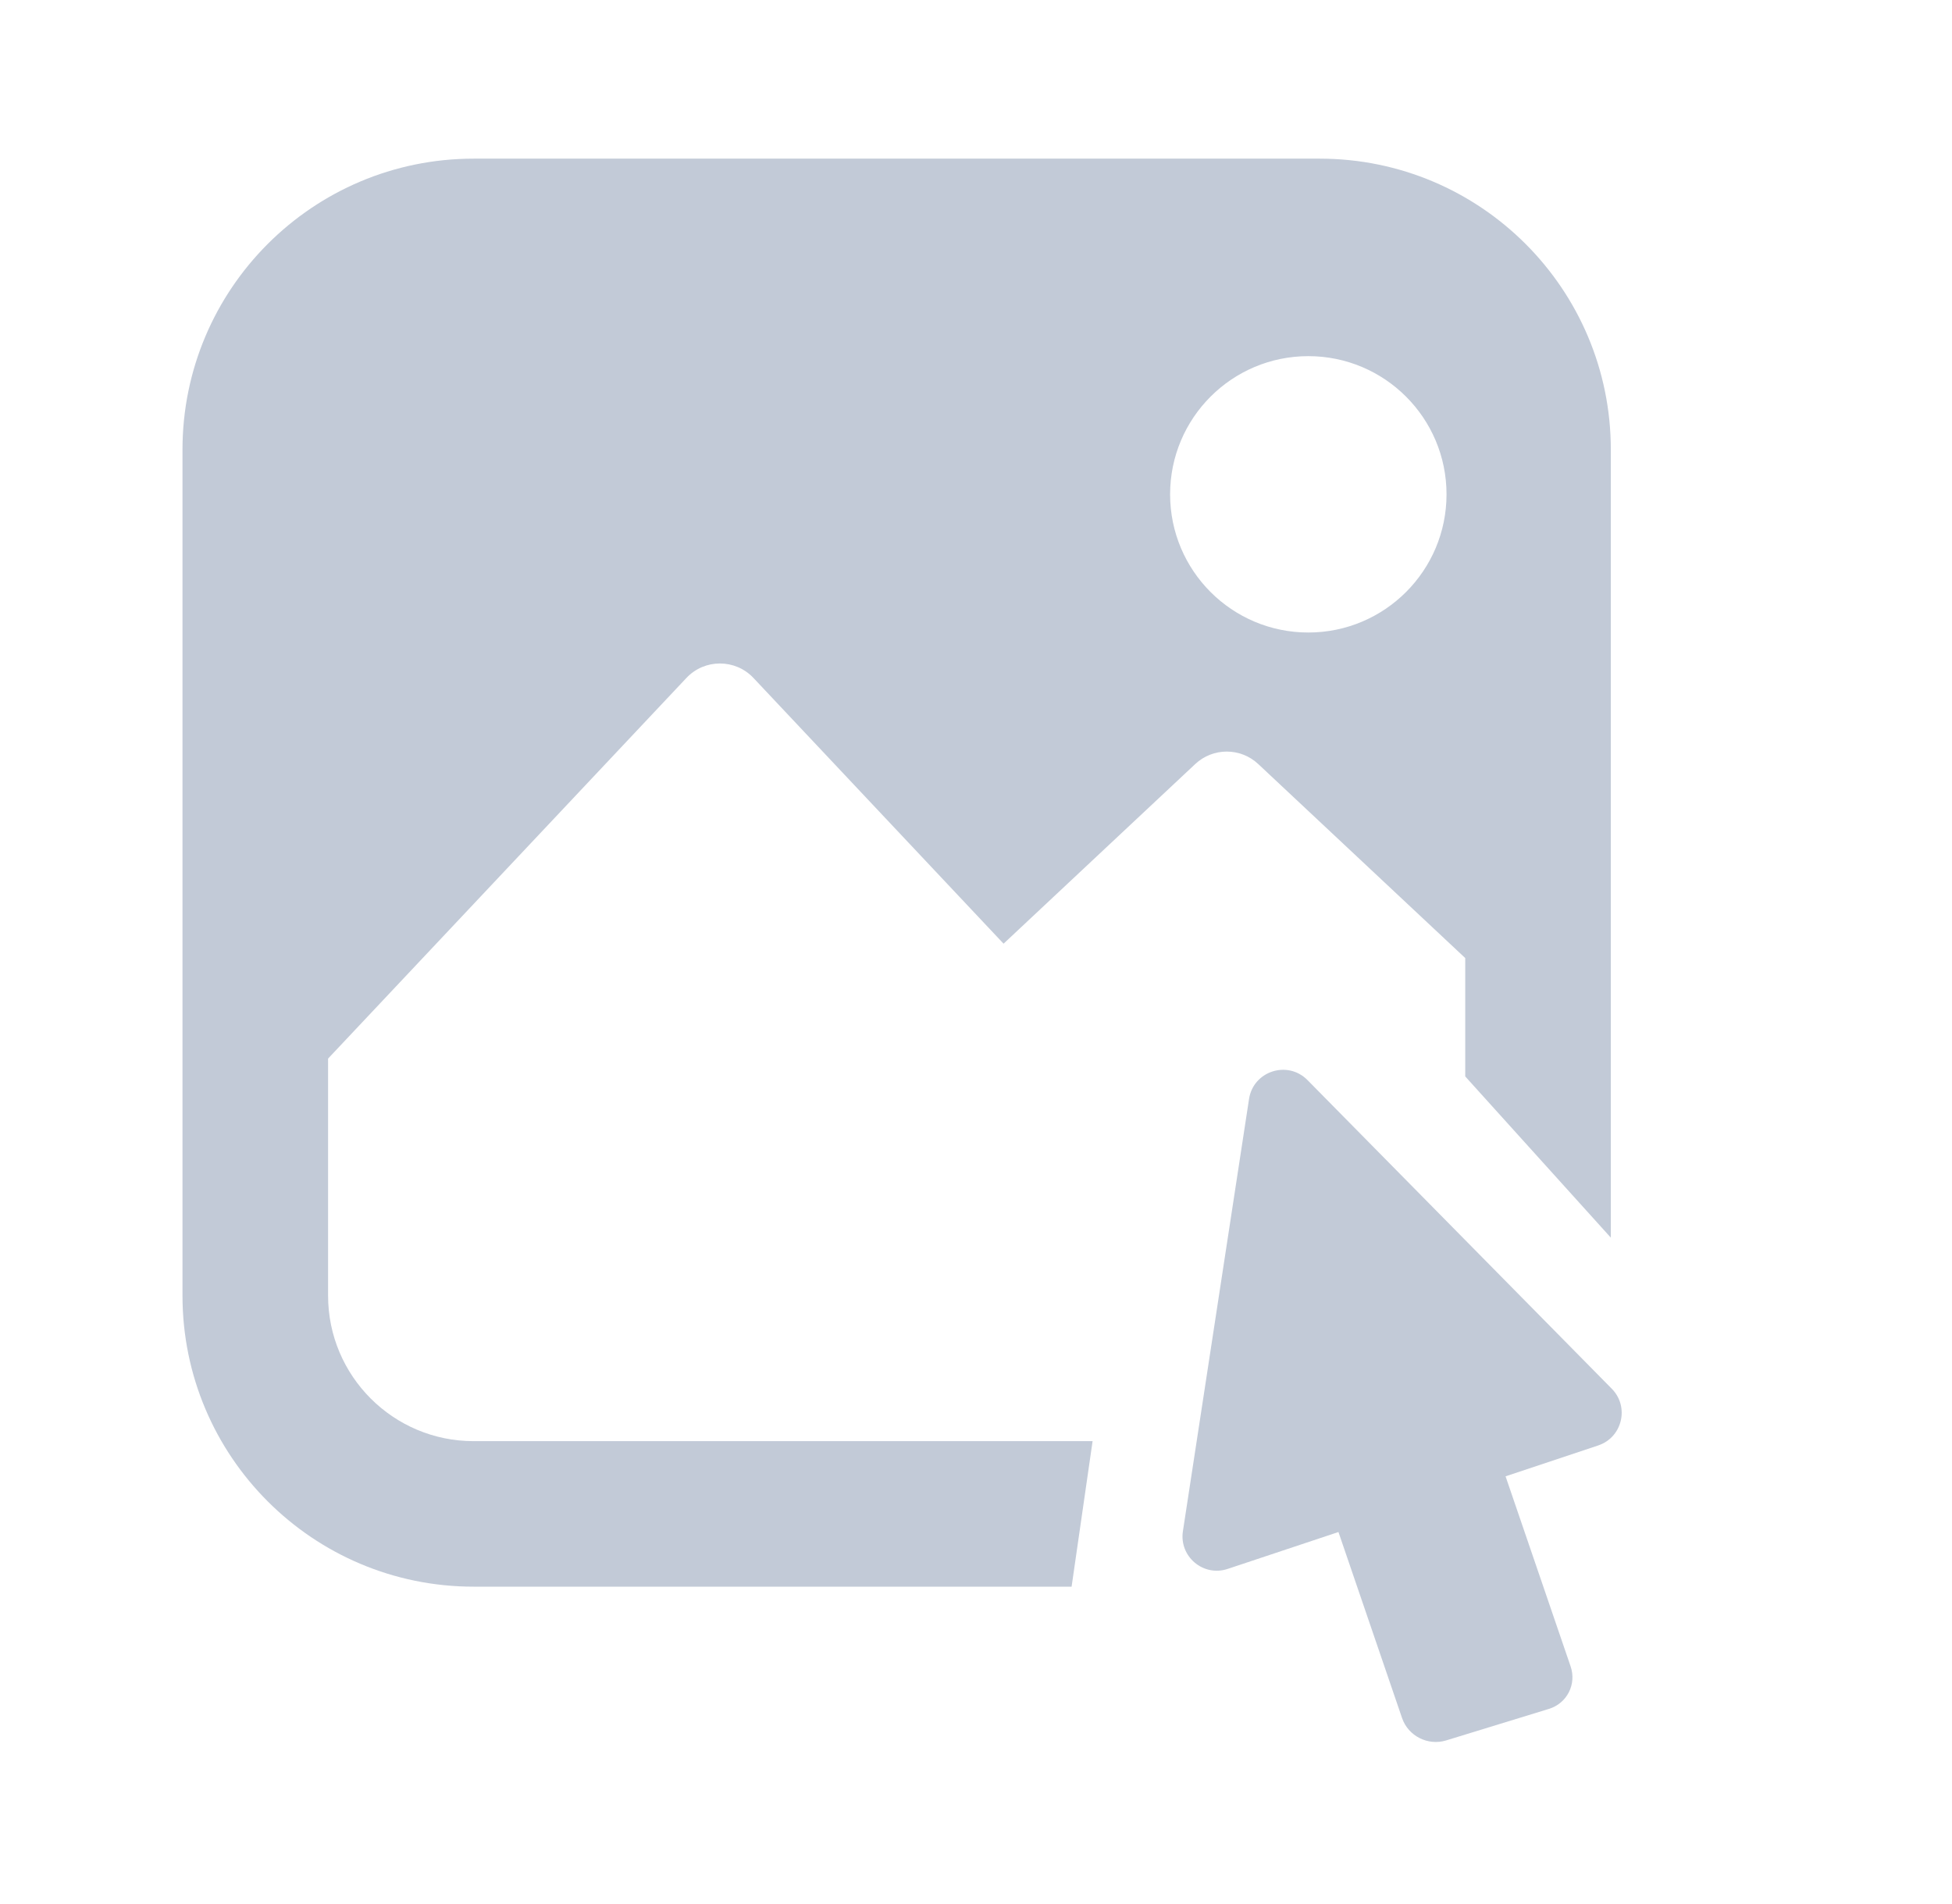 <svg width="41" height="40" viewBox="0 0 41 40" fill="none" xmlns="http://www.w3.org/2000/svg">
<g clip-path="url(#clip0)">
<path fill-rule="evenodd" clip-rule="evenodd" d="M26.235 23.087L24.846 32.167C24.764 32.7 25.275 33.131 25.786 32.96L28.113 32.185L29.449 36.093C29.578 36.47 29.991 36.68 30.372 36.564L32.533 35.901C32.914 35.784 33.118 35.384 32.989 35.007L31.623 31.015L33.569 30.366C34.075 30.197 34.229 29.556 33.855 29.176L27.462 22.69C27.045 22.268 26.325 22.501 26.235 23.087Z" fill="#C2CAD7"/>
<path fill-rule="evenodd" clip-rule="evenodd" d="M3.833 9.448C3.833 6.071 6.571 3.333 9.948 3.333H27.718C31.096 3.333 33.834 6.071 33.834 9.448V22.993V24.098V26.001L30.776 22.614V20.127L26.428 16.051C26.056 15.702 25.477 15.702 25.105 16.051L21.079 19.825L15.826 14.243C15.444 13.837 14.799 13.837 14.417 14.243L6.891 22.239V27.218C6.891 28.907 8.26 30.276 9.948 30.276H22.949L22.508 33.333H9.948C6.571 33.333 3.833 30.596 3.833 27.218V9.448ZM30.383 10.385C30.383 11.988 29.083 13.288 27.48 13.288C25.876 13.288 24.577 11.988 24.577 10.385C24.577 8.782 25.876 7.482 27.48 7.482C29.083 7.482 30.383 8.782 30.383 10.385Z" fill="#C2CAD7"/>
</g>
<defs>
<clipPath id="clip0">
<rect width="40" height="40" fill="white" transform="translate(0.5)"/>
</clipPath>
</defs>
</svg>
